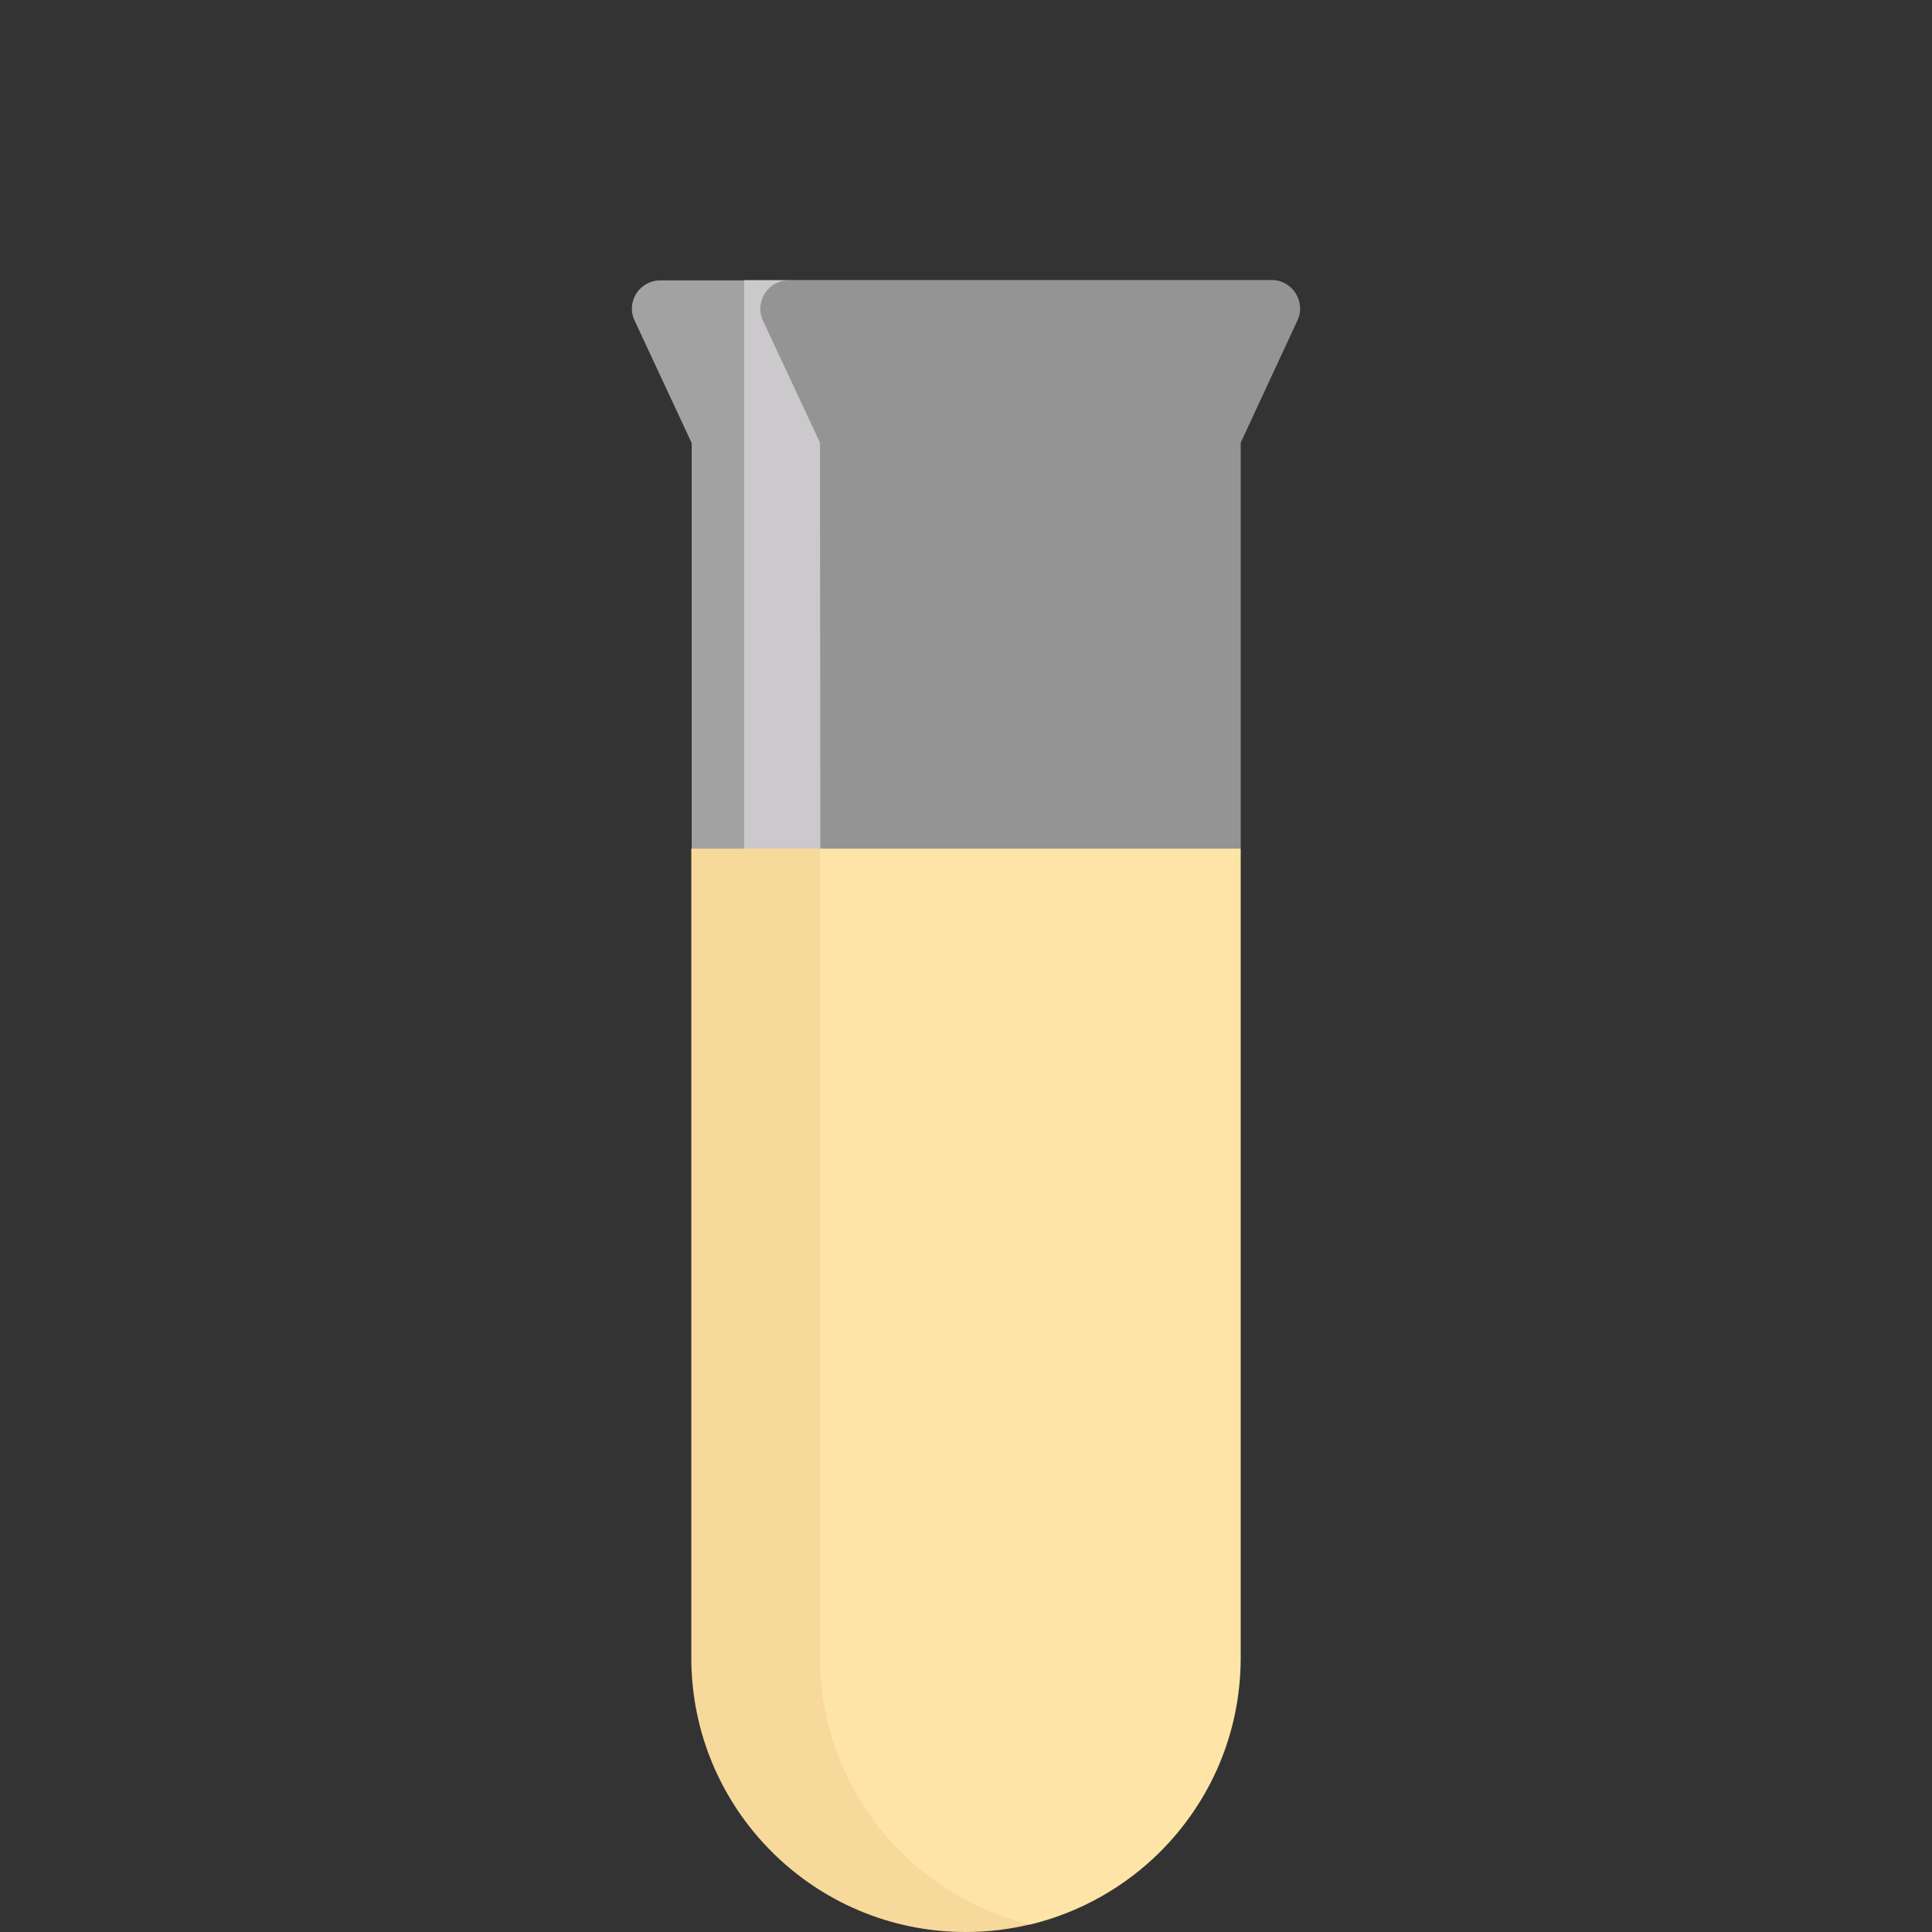 <?xml version="1.0" encoding="utf-8"?>
<!-- Generator: Adobe Illustrator 23.0.1, SVG Export Plug-In . SVG Version: 6.00 Build 0)  -->
<svg version="1.1" id="Capa_1" xmlns="http://www.w3.org/2000/svg" xmlns:xlink="http://www.w3.org/1999/xlink" x="0px" y="0px"
	 viewBox="0 0 512 512" style="enable-background:new 0 0 512 512;" xml:space="preserve">
<rect x="0" y="0" width="512" height="512" fill="#333333" stroke="none"/>
<style type="text/css">
	.st0{opacity:0.5;fill:#F9F7F8;}
	.st1{opacity:0.6;fill:#EFEDEF;}
	.st2{fill:#FEE4A6;}
	.st3{fill:#F7D99C;}
</style>
<g>
	<path class="st0" d="M337,74.2H197.2v164.5l17.3,17.3H313l15.8-31.2V117.3L343.8,85C346.2,80,342.5,74.2,337,74.2L337,74.2z"/>
	<path class="st1" d="M217.3,117.3L202.2,85c-2.3-5,1.3-10.7,6.8-10.7H175c-5.5,0-9.2,5.7-6.8,10.7l15.1,32.4v107.6l31.2,31.2h34.1
		l-31.2-31.2L217.3,117.3z"/>
	<path class="st2" d="M197.2,224.9v226.4c3-0.6,5-1,5.2-0.9c1,0.7,25.5,49,25.8,49.7c0.3,0.7,26.9,9.9,26.9,9.9h18
		c13.2-3.2,25.1-10,34.4-19.3c13.2-13.2,21.3-31.3,21.3-51.4V224.9L197.2,224.9z"/>
	<path class="st3" d="M217.3,439.3V224.9h-34.1v214.4c0,40.2,32.6,72.7,72.7,72.7c5.9,0,11.6-0.7,17-2
		C241.1,502.3,217.3,473.6,217.3,439.3z"/>
</g>
</svg>
